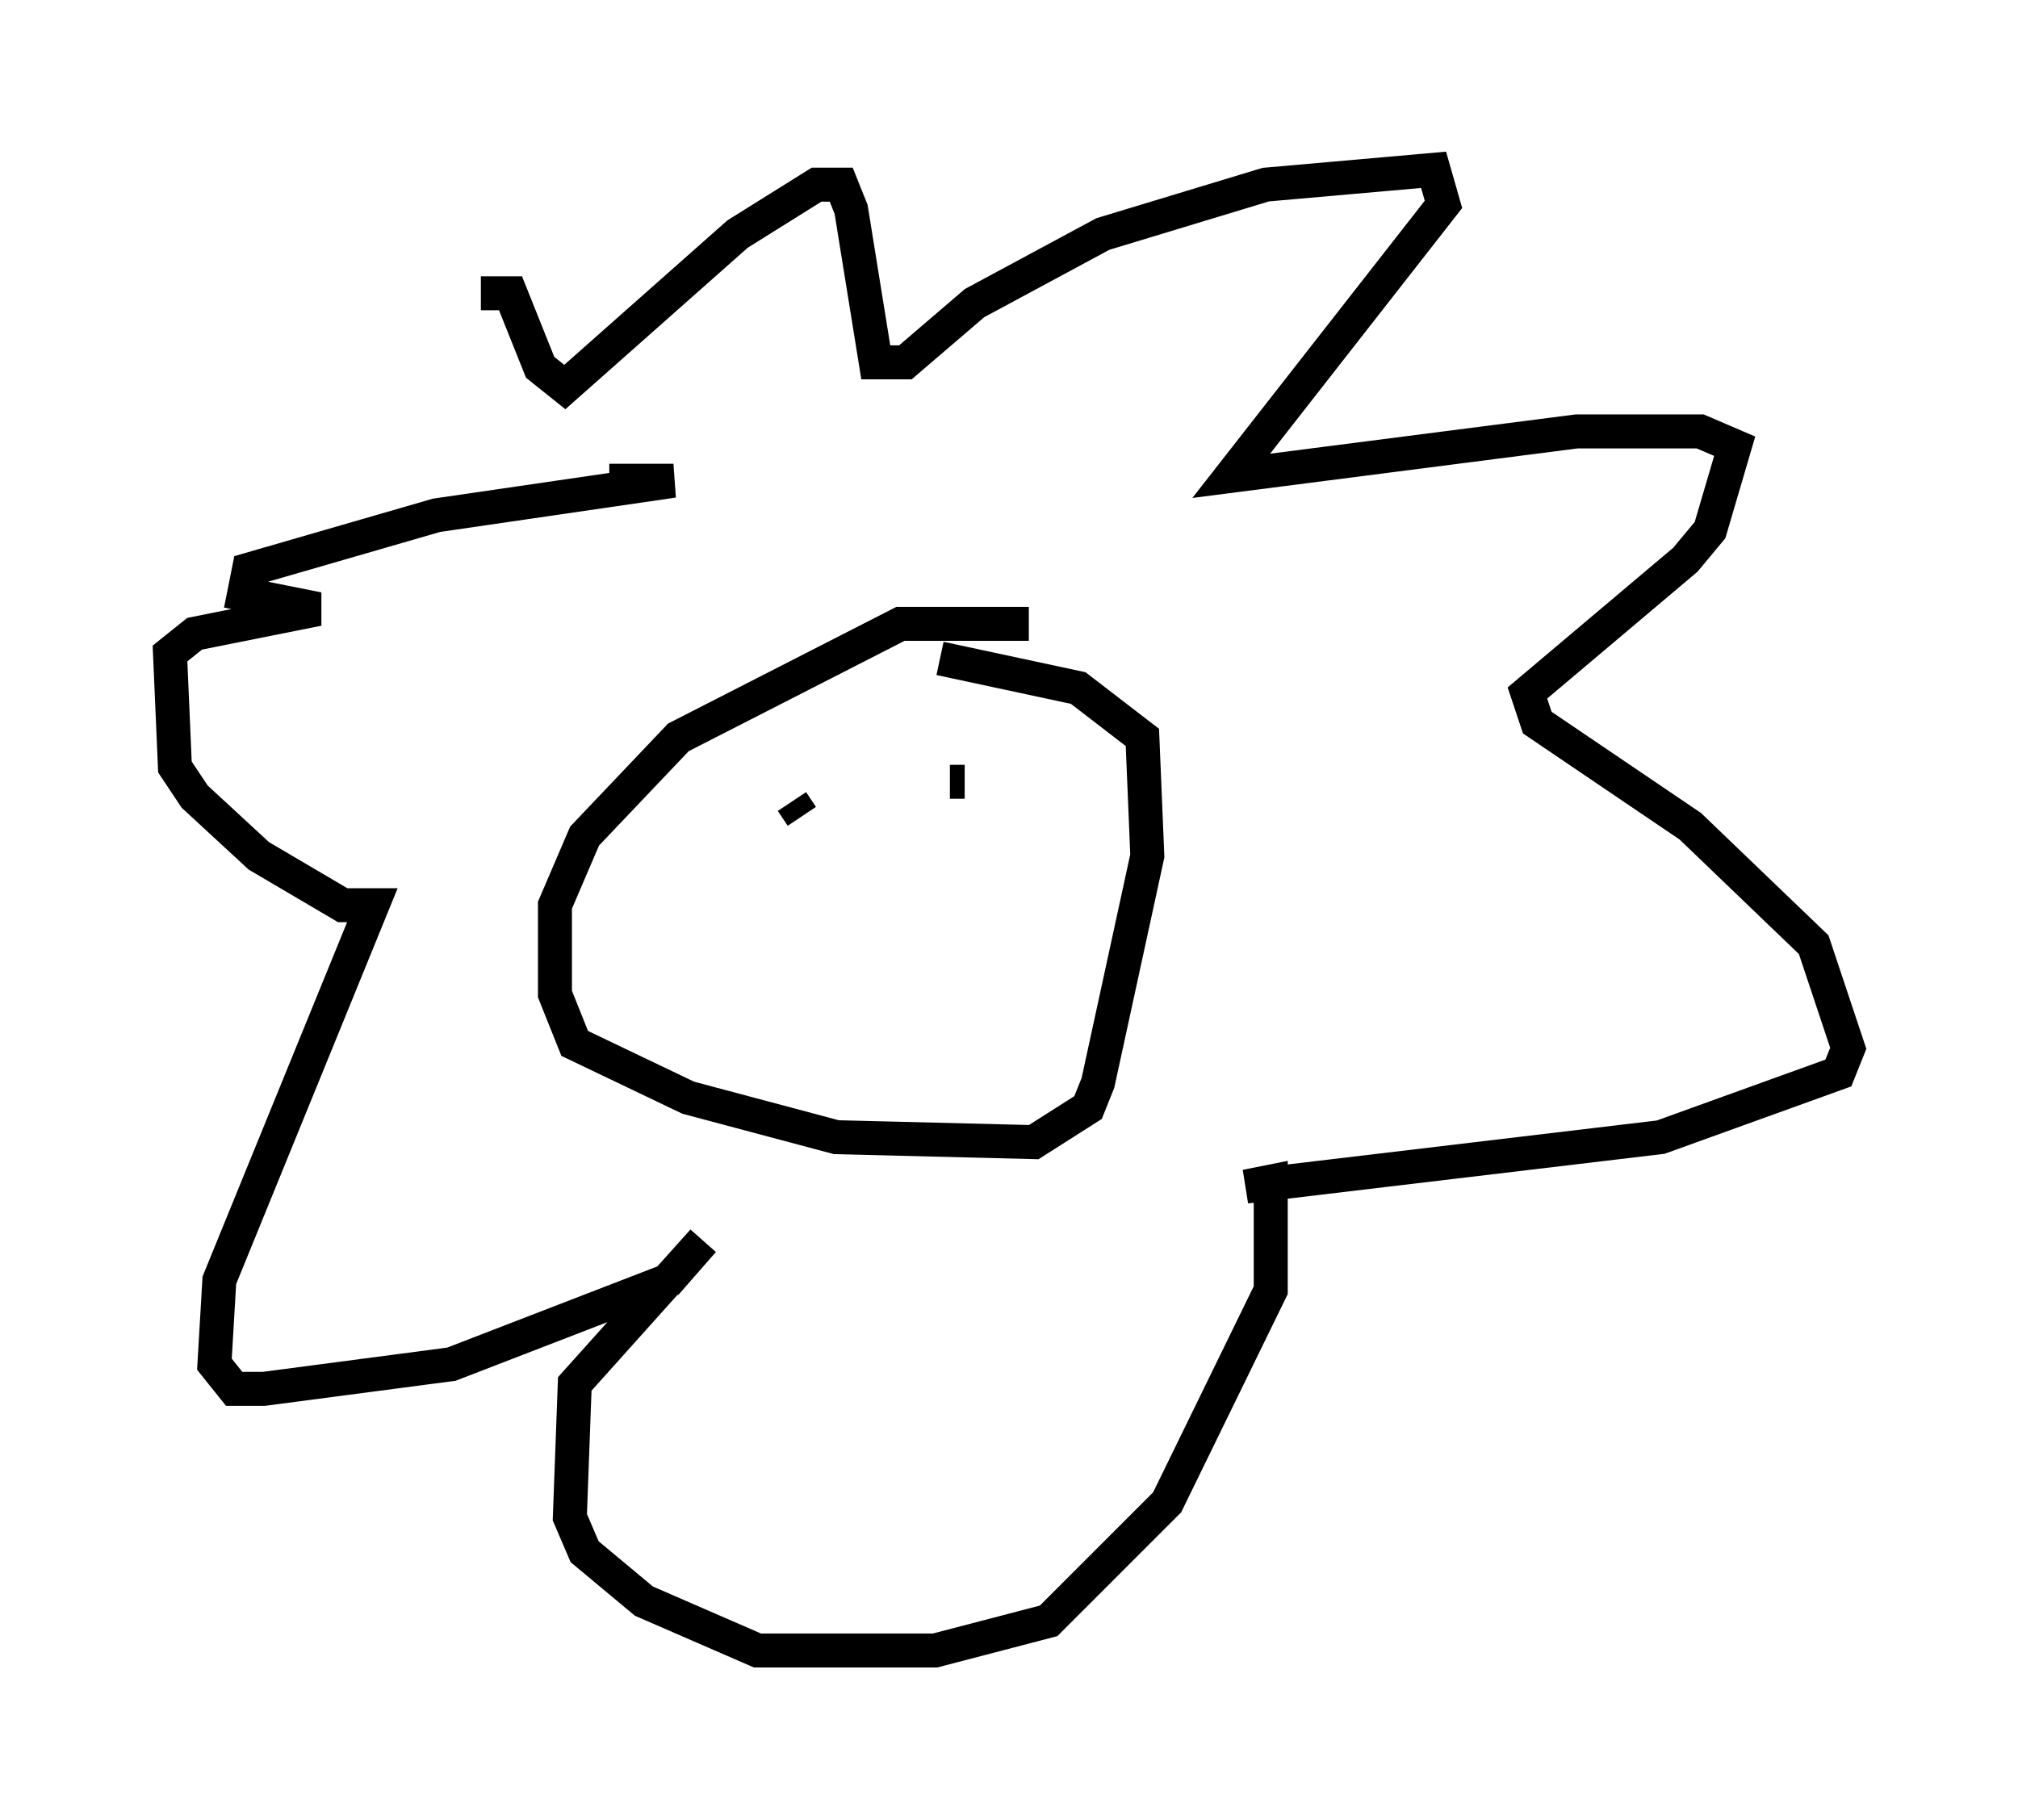 <?xml version="1.0" encoding="utf-8" ?>
<svg baseProfile="full" height="53.575" version="1.1" width="59.385" xmlns="http://www.w3.org/2000/svg" xmlns:ev="http://www.w3.org/2001/xml-events" xmlns:xlink="http://www.w3.org/1999/xlink"><defs /><rect fill="white" height="53.575" width="59.385" x="0" y="0" /><path d="M14.296, 15.458 m-0.145, -6.827 l0.872, 0.0 0.872, 2.179 l0.726, 0.581 5.084, -4.503 l2.324, -1.453 0.726, 0.0 l0.291, 0.726 0.726, 4.503 l0.872, 0.0 2.034, -1.743 l3.777, -2.034 4.793, -1.453 l4.939, -0.436 0.291, 1.017 l-6.246, 7.989 10.168, -1.307 l3.631, 0.0 1.017, 0.436 l-0.726, 2.469 -0.726, 0.872 l-4.648, 3.922 0.291, 0.872 l4.503, 3.05 3.631, 3.486 l1.017, 3.05 -0.291, 0.726 l-5.229, 1.888 -12.201, 1.453 l0.726, -0.145 0.0, 3.196 l-3.05, 6.246 -3.486, 3.486 l-3.341, 0.872 -5.229, 0.0 l-3.341, -1.453 -1.743, -1.453 l-0.436, -1.017 0.145, -3.922 l3.777, -4.212 -1.017, 1.162 l-6.391, 2.469 -5.52, 0.726 l-0.872, 0.0 -0.581, -0.726 l0.145, -2.469 4.503, -11.039 l-0.872, 0.0 -2.469, -1.453 l-1.888, -1.743 -0.581, -0.872 l-0.145, -3.341 0.726, -0.581 l3.631, -0.726 -2.179, -0.436 l0.145, -0.726 5.52, -1.598 l6.972, -1.017 -1.888, 0.0 m12.346, 4.212 l-3.777, 0.0 -6.536, 3.341 l-2.76, 2.905 -0.872, 2.034 l0.0, 2.615 0.581, 1.453 l3.341, 1.598 4.358, 1.162 l5.81, 0.145 1.598, -1.017 l0.291, -0.726 1.453, -6.682 l-0.145, -3.486 -1.888, -1.453 l-4.067, -0.872 m-4.358, 4.212 l0.291, 0.436 m4.793, -1.017 l-0.436, 0.0 " fill="none" stroke="black" stroke-width="1" /></svg>